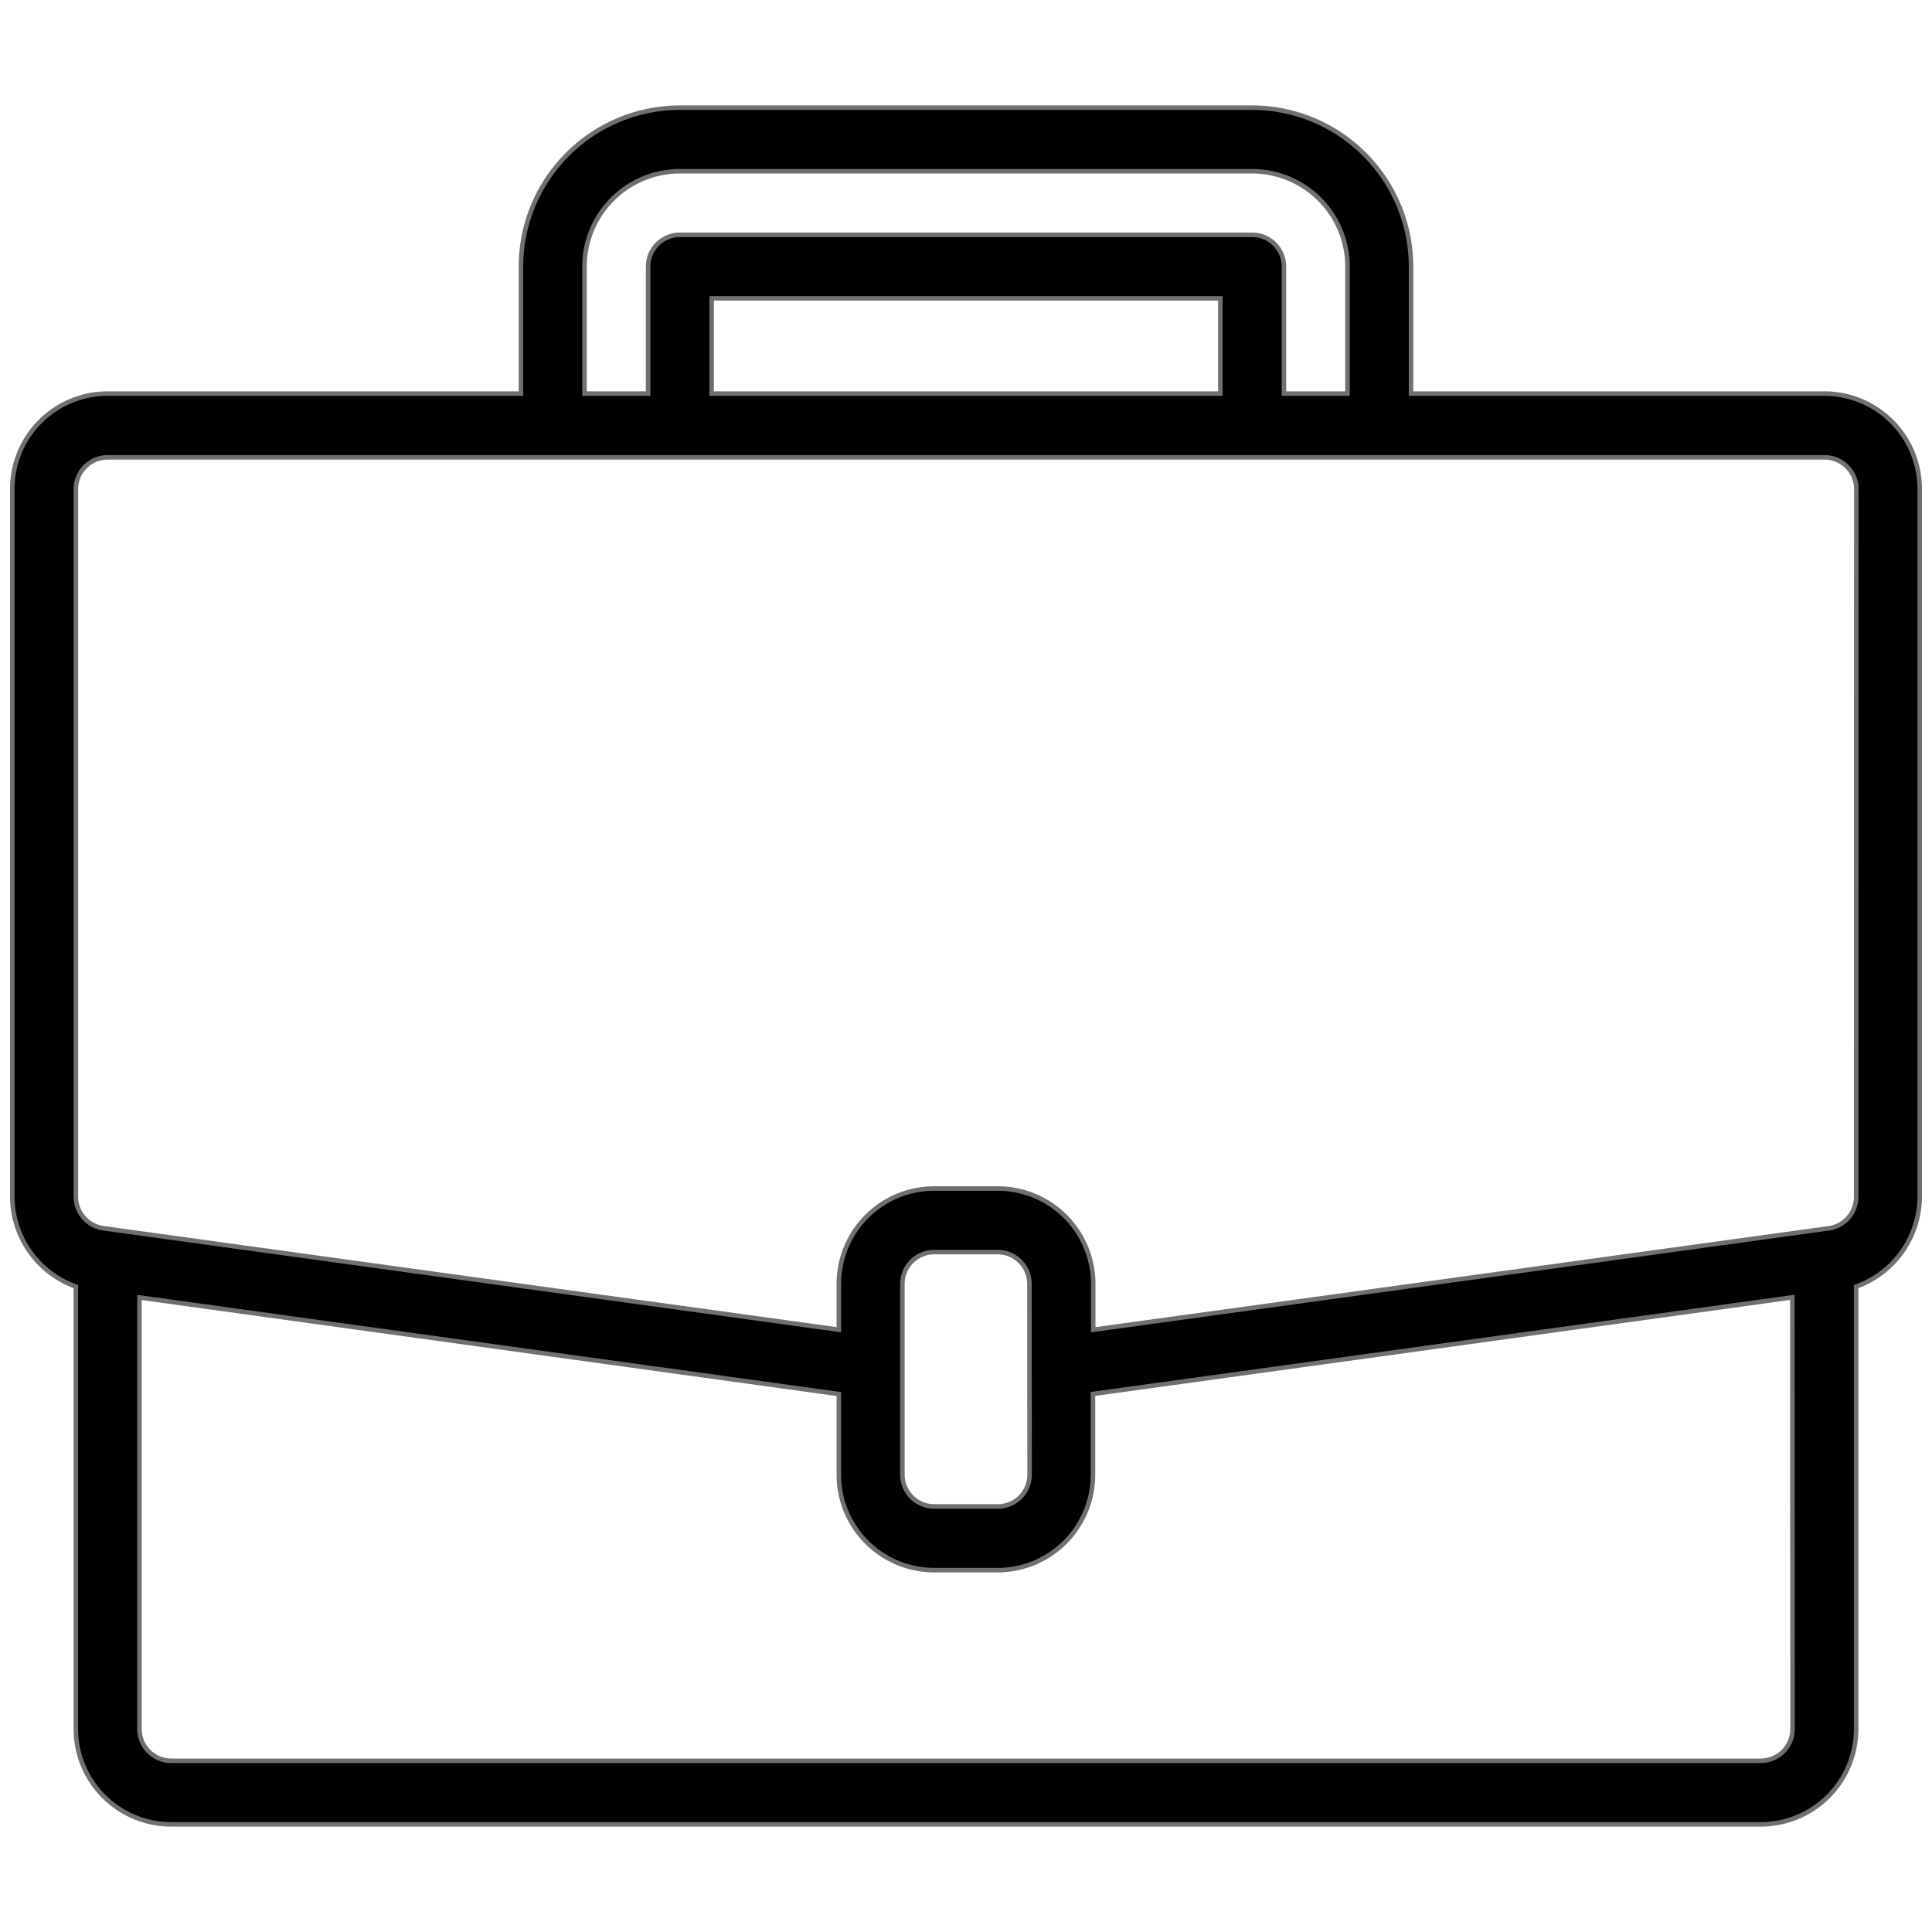 <svg xmlns="http://www.w3.org/2000/svg" xmlns:xlink="http://www.w3.org/1999/xlink" width="50" height="50" viewBox="0 0 50 50">
  <defs>
    <clipPath id="clip-path">
      <rect id="Rectangle_197" data-name="Rectangle 197" width="50" height="50" transform="translate(1019.657 625.657)" stroke="#707070" stroke-width="1"/>
    </clipPath>
  </defs>
  <g id="Mask_Group_46" data-name="Mask Group 46" transform="translate(-1019.657 -625.657)" clip-path="url(#clip-path)">
    <path id="suitcase" d="M46.9,7.4H36.2V4.114A4.119,4.119,0,0,0,32.087,0H17.278a4.119,4.119,0,0,0-4.114,4.114V7.4H2.468A2.468,2.468,0,0,0,0,9.873V28.187A2.479,2.479,0,0,0,1.645,30.51V41.96a2.468,2.468,0,0,0,2.468,2.468H45.251a2.468,2.468,0,0,0,2.468-2.468V30.51a2.48,2.48,0,0,0,1.645-2.324V9.873A2.468,2.468,0,0,0,46.9,7.4ZM14.809,4.114a2.468,2.468,0,0,1,2.468-2.468H32.087a2.468,2.468,0,0,1,2.468,2.468V7.4H32.91V4.114a.823.823,0,0,0-.823-.823H17.278a.823.823,0,0,0-.823.823V7.4H14.809ZM31.264,7.4H18.1V4.936H31.264ZM46.073,41.96a.823.823,0,0,1-.823.823H4.114a.823.823,0,0,1-.823-.823V30.792l18.1,2.5v2.089a2.468,2.468,0,0,0,2.468,2.468H25.5a2.468,2.468,0,0,0,2.468-2.468V33.289l18.1-2.5ZM26.328,35.378a.823.823,0,0,1-.823.823H23.859a.823.823,0,0,1-.823-.823V30.441a.823.823,0,0,1,.823-.823H25.5a.823.823,0,0,1,.823.823Zm21.391-7.191a.823.823,0,0,1-.707.816l-.228.031-18.81,2.594V30.441A2.468,2.468,0,0,0,25.5,27.973H23.859a2.468,2.468,0,0,0-2.468,2.468v1.186L2.354,29a.823.823,0,0,1-.708-.816V9.873a.823.823,0,0,1,.823-.823H46.9a.823.823,0,0,1,.823.823Zm0,0" transform="translate(1019.975 628.443)" stroke="#707070" stroke-width="0.117"/>
  </g>
</svg>
